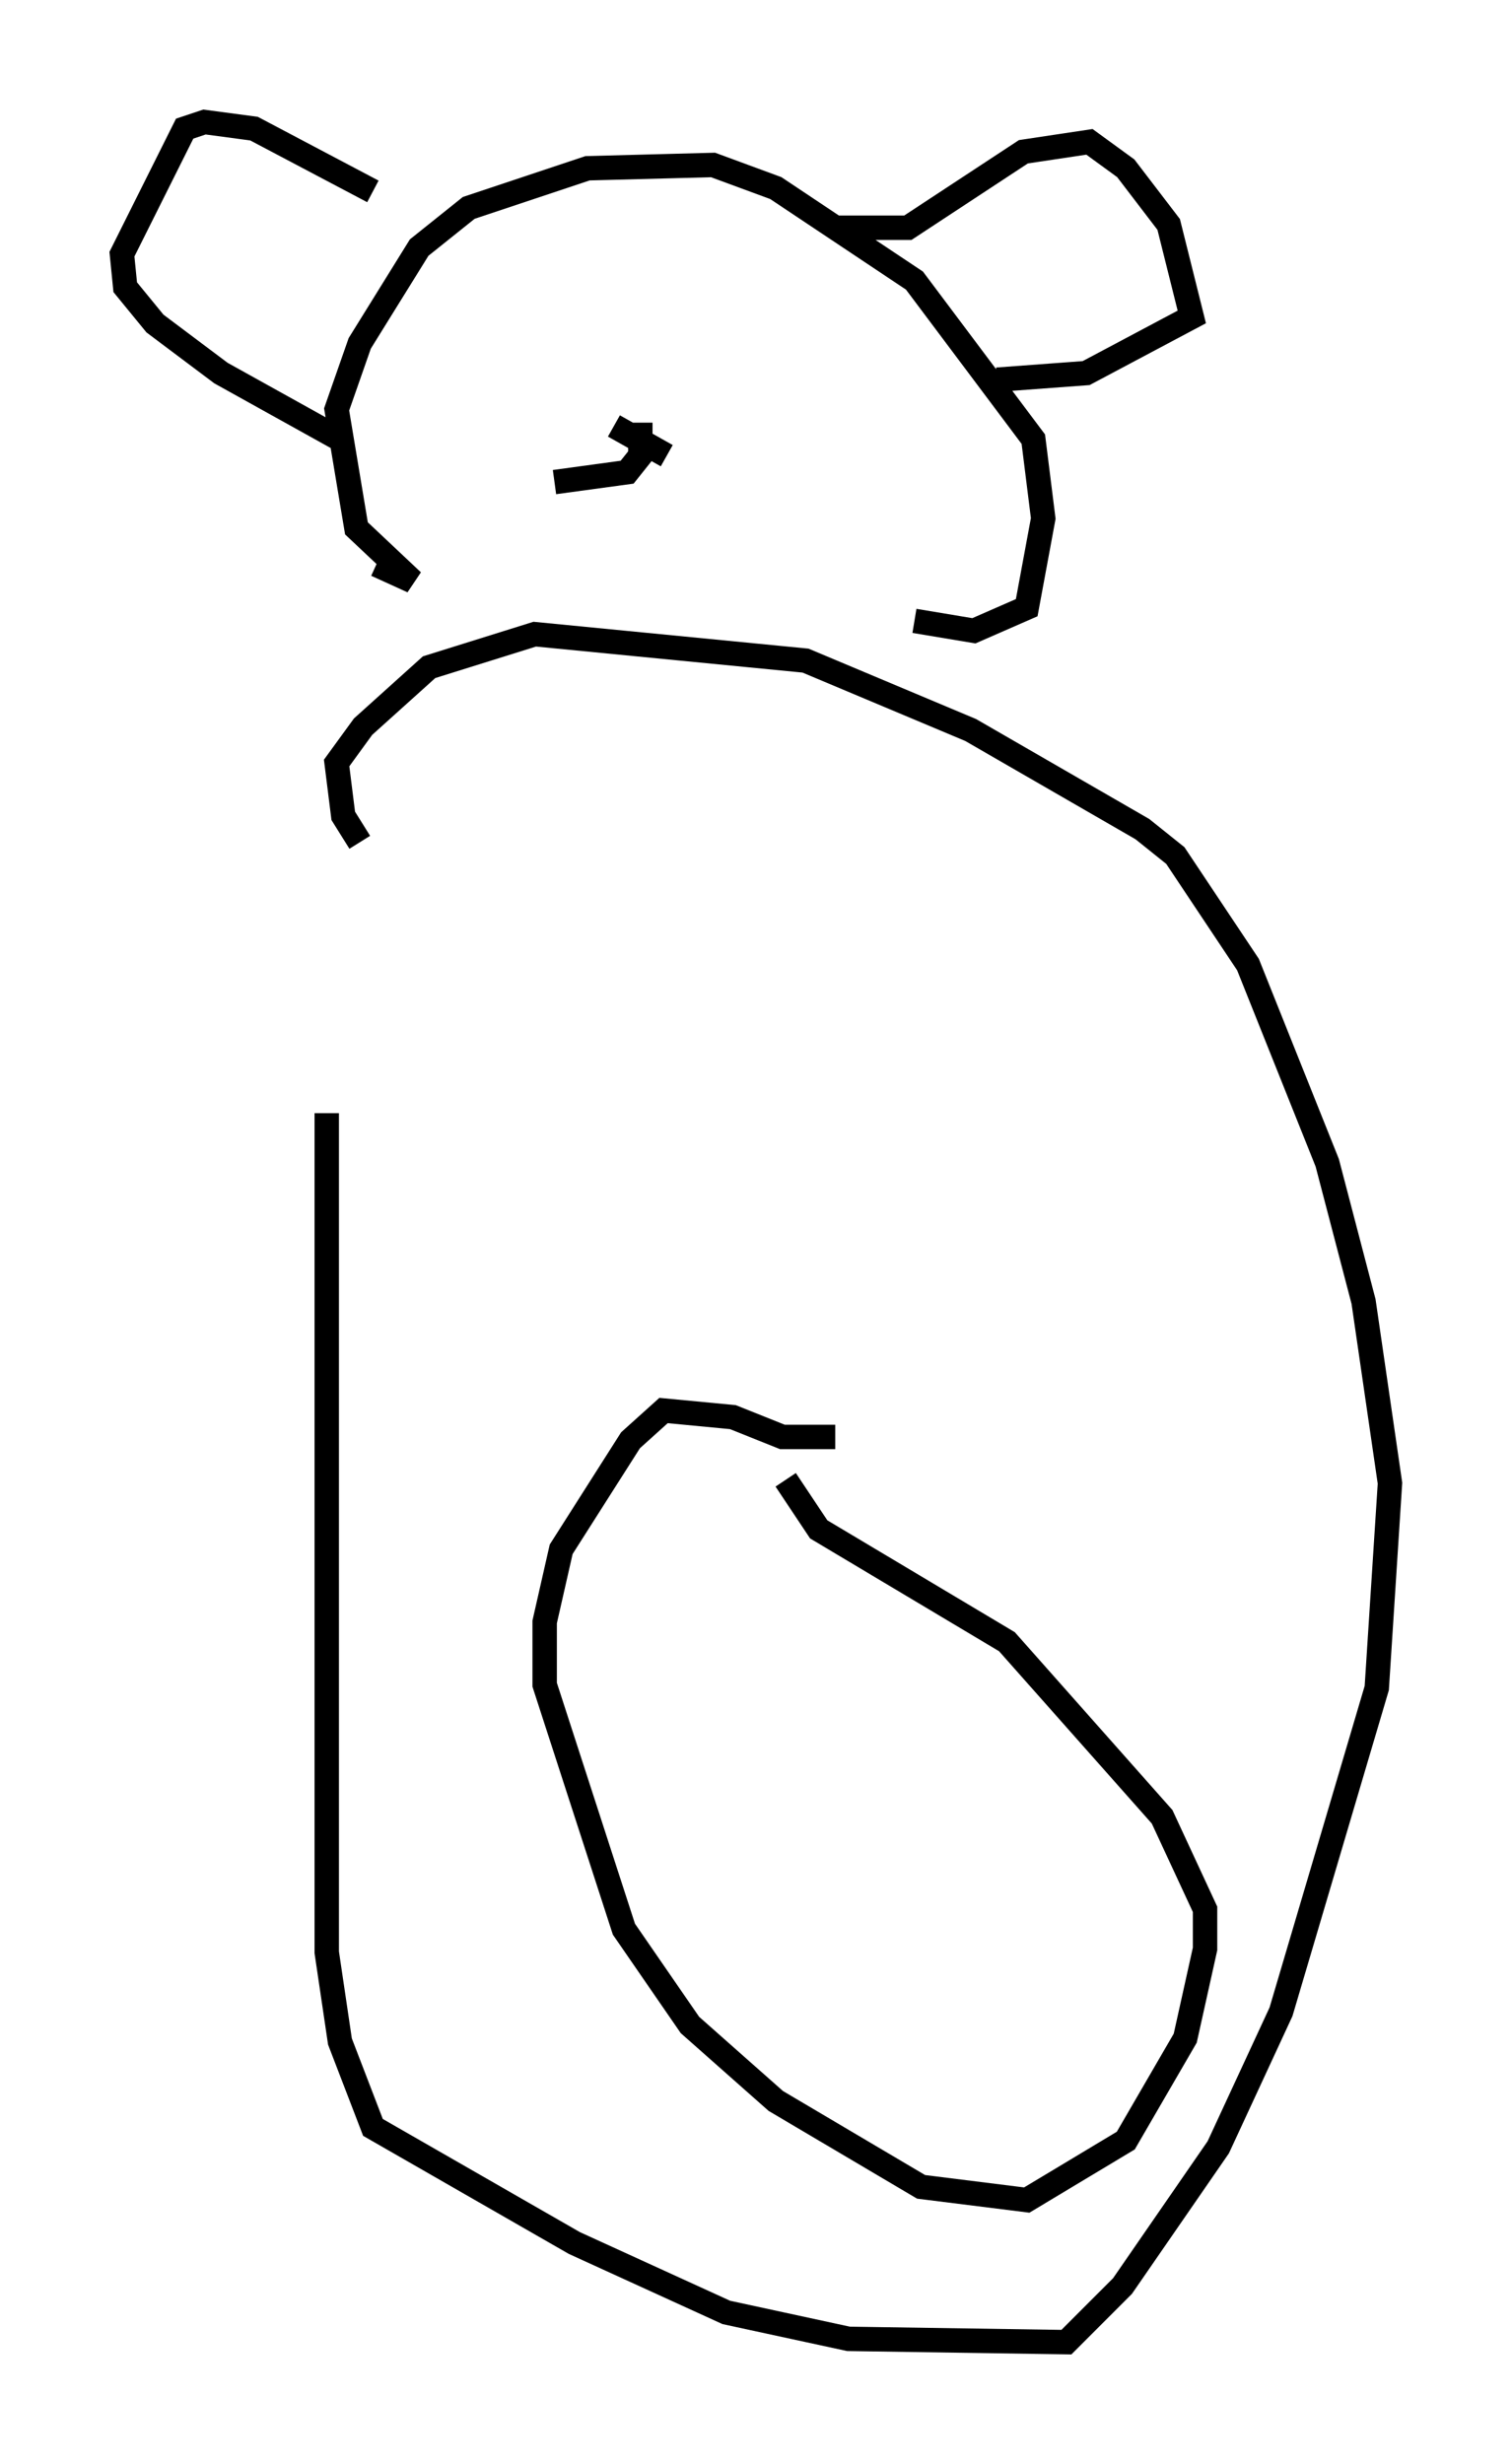 <?xml version="1.0" encoding="utf-8" ?>
<svg baseProfile="full" height="100.933" version="1.1" width="61.962" xmlns="http://www.w3.org/2000/svg" xmlns:ev="http://www.w3.org/2001/xml-events" xmlns:xlink="http://www.w3.org/1999/xlink"><defs /><rect fill="white" height="100.933" width="61.962" x="0" y="0" /><path d="M12.307, 32.469 m1.083, 13.126 l0.0, 34.37 0.541, 3.654 l1.353, 3.518 8.254, 4.736 l6.225, 2.842 5.007, 1.083 l8.931, 0.135 2.3, -2.3 l3.924, -5.683 2.571, -5.548 l3.924, -13.261 0.541, -8.39 l-1.083, -7.442 -1.488, -5.683 l-3.248, -8.119 -2.977, -4.465 l-1.353, -1.083 -7.036, -4.059 l-6.766, -2.842 -11.096, -1.083 l-4.33, 1.353 -2.706, 2.436 l-1.083, 1.488 0.271, 2.165 l0.677, 1.083 m19.486, 24.357 l-2.165, 0.0 -2.03, -0.812 l-2.842, -0.271 -1.353, 1.218 l-2.842, 4.465 -0.677, 2.977 l0.0, 2.571 3.248, 10.013 l2.706, 3.924 3.518, 3.112 l5.954, 3.518 4.33, 0.541 l4.059, -2.436 2.436, -4.195 l0.812, -3.654 0.0, -1.624 l-1.759, -3.789 -6.36, -7.172 l-7.713, -4.601 -1.353, -2.03 m-16.779, -37.483 l1.488, 0.677 -2.3, -2.165 l-0.812, -4.871 0.947, -2.706 l2.436, -3.924 2.03, -1.624 l4.871, -1.624 5.142, -0.135 l2.571, 0.947 5.683, 3.789 l4.871, 6.495 0.406, 3.248 l-0.677, 3.654 -2.165, 0.947 l-2.436, -0.406 m-3.112, -16.103 l2.842, 0.0 4.736, -3.112 l2.706, -0.406 1.488, 1.083 l1.759, 2.3 0.947, 3.789 l-4.33, 2.3 -3.654, 0.271 m-25.575, -7.713 l-4.871, -2.571 -2.03, -0.271 l-0.812, 0.271 -2.571, 5.142 l0.135, 1.353 1.218, 1.488 l2.706, 2.03 4.871, 2.706 m12.314, -0.677 l0.0, 1.353 -0.541, 0.677 l-2.977, 0.406 m2.436, -2.3 l2.165, 1.218 " fill="none" stroke="black" stroke-width="1" /></svg>